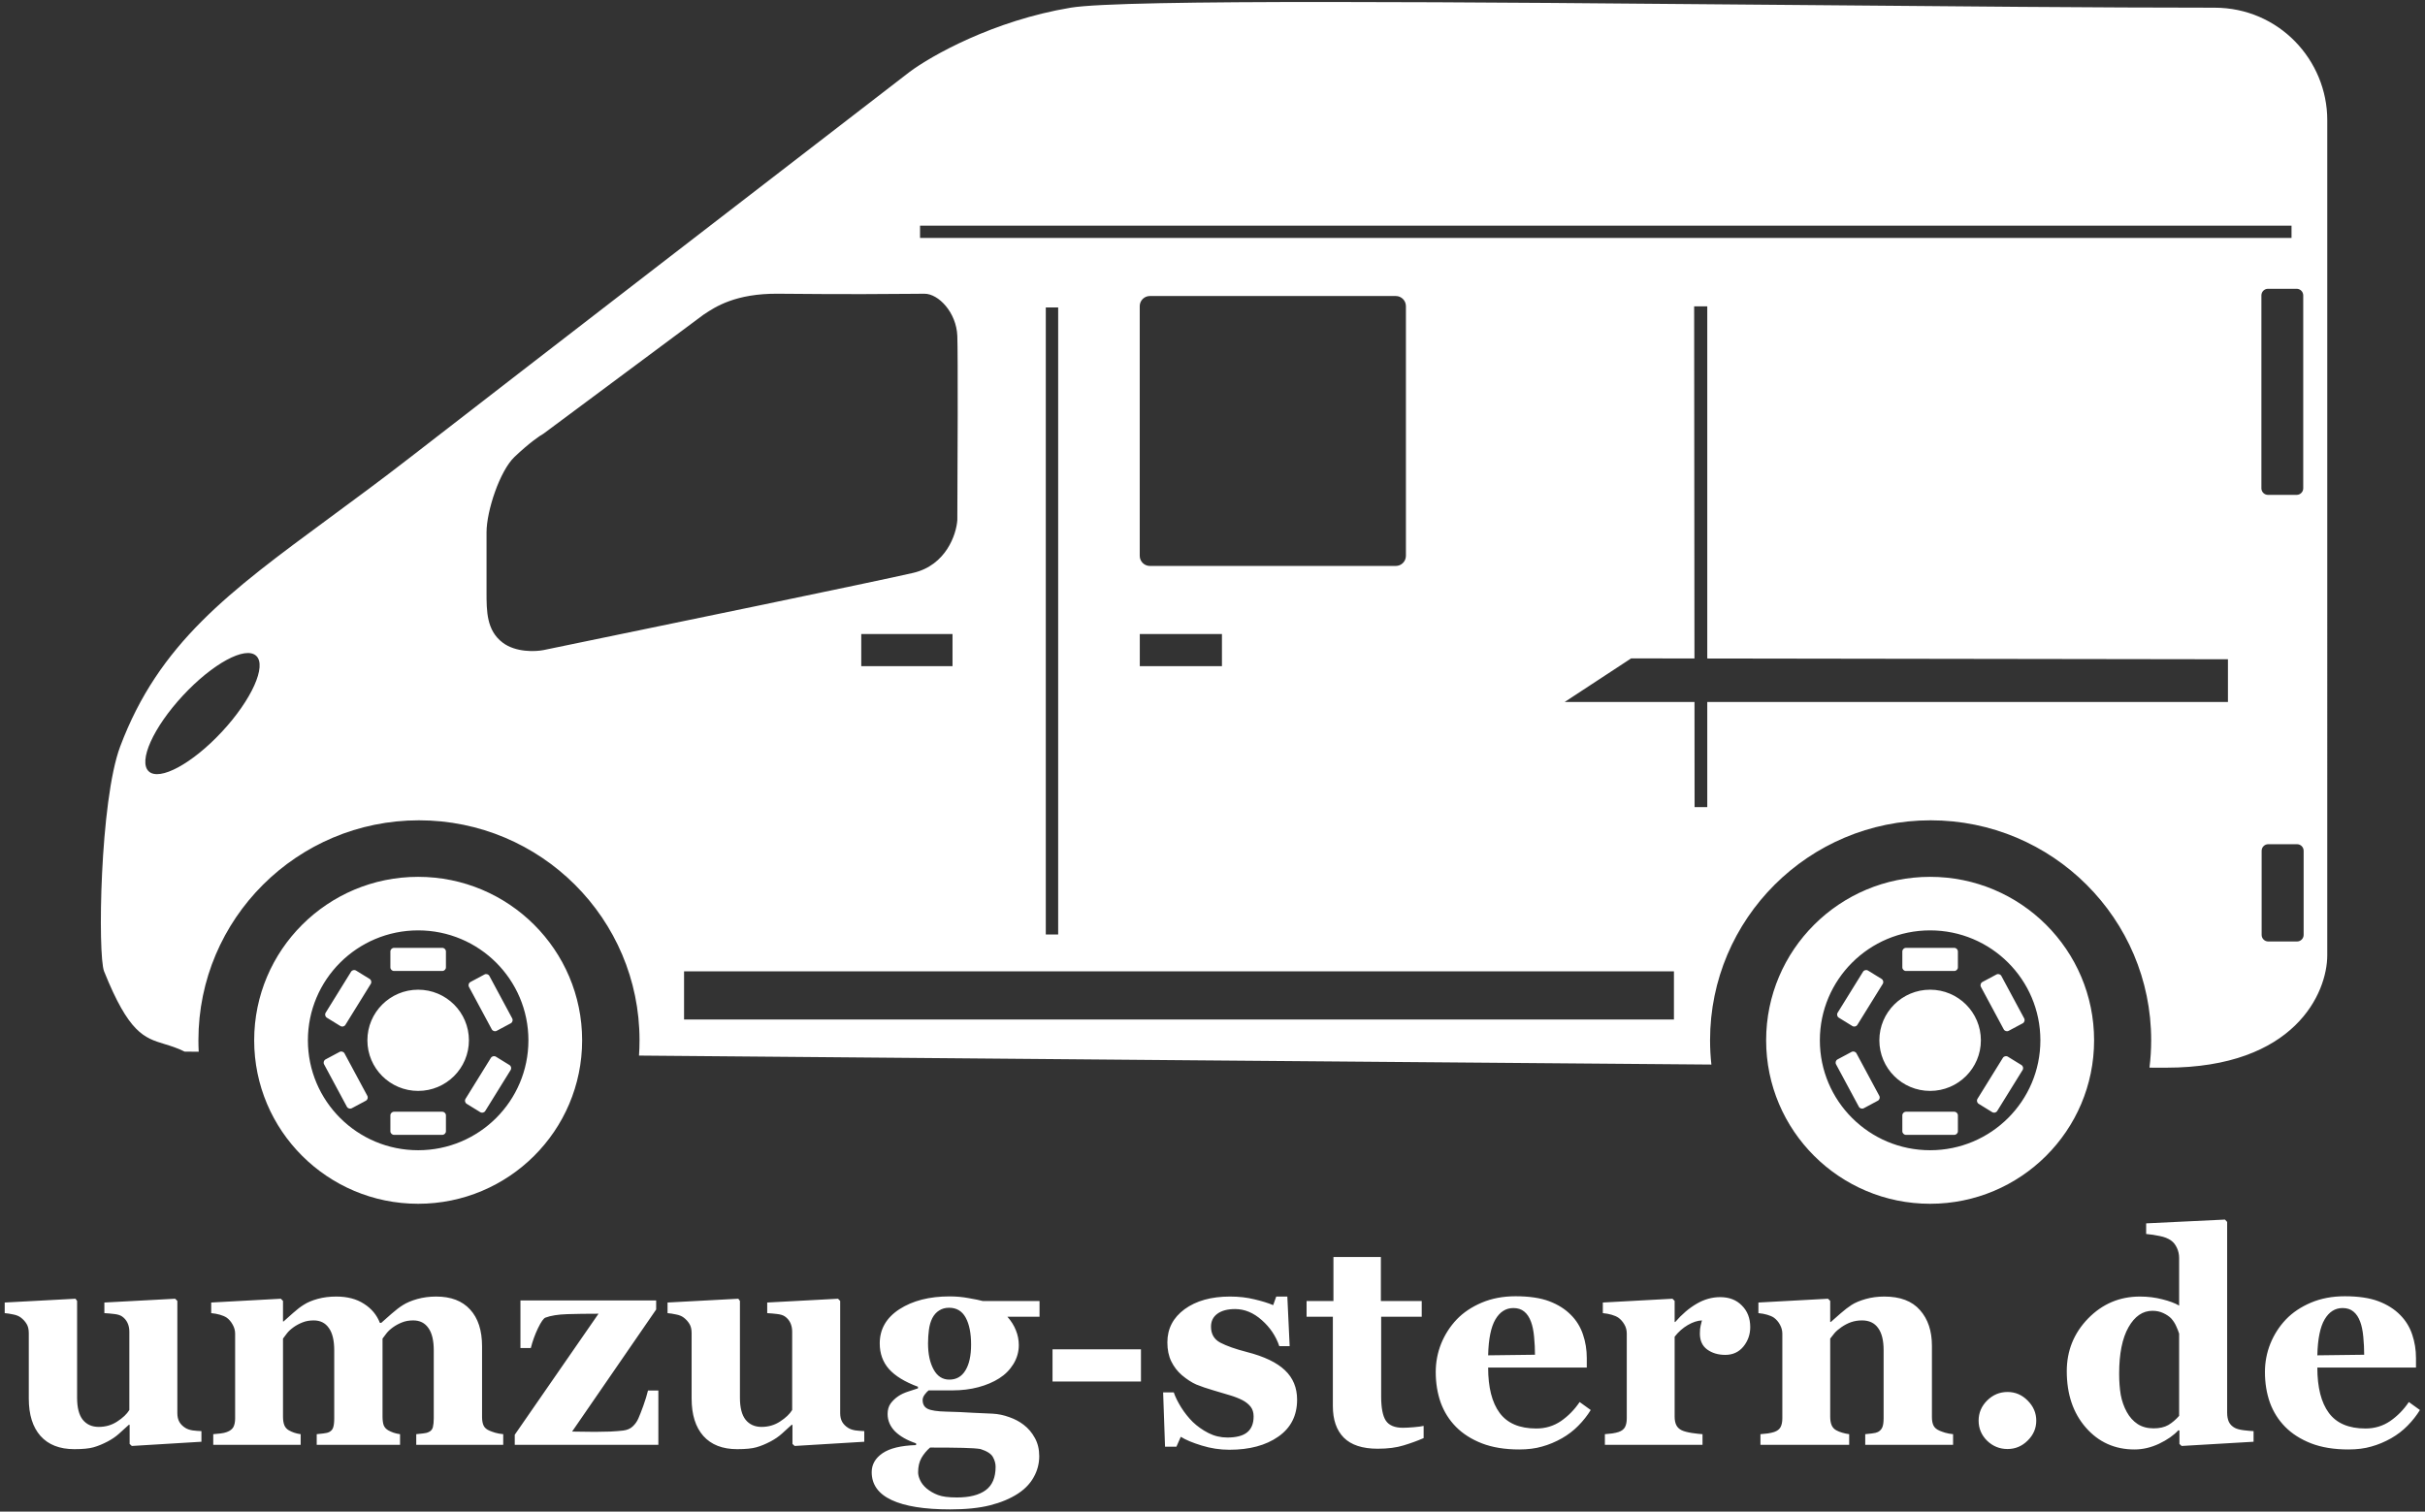 <svg width="239" height="149" viewBox="0 0 239 149" fill="none" xmlns="http://www.w3.org/2000/svg">
<rect x="0" y="0" width="239" height="149" fill="#333333" stroke="none"/>
<path fill-rule="evenodd" clip-rule="evenodd" d="M10.258 95.744C12.703 101.845 14.208 102.303 16.224 102.917L16.224 102.917C16.824 103.1 17.469 103.296 18.197 103.659L19.584 103.672C19.565 103.295 19.555 102.915 19.555 102.534C19.555 90.563 29.287 80.859 41.292 80.859C53.298 80.859 63.03 90.563 63.03 102.534C63.03 103.043 63.013 103.549 62.978 104.05C98.082 104.354 138.431 104.695 168.669 104.935C168.582 104.146 168.538 103.345 168.538 102.534C168.538 90.563 178.27 80.859 190.275 80.859C202.281 80.859 212.013 90.563 212.013 102.534C212.013 103.45 211.956 104.353 211.845 105.239C212.513 105.241 213.063 105.243 213.489 105.243C226.191 105.243 229.367 97.855 229.367 94.161C229.367 75.815 229.367 45.631 229.368 27.238L229.368 11.84C229.368 5.932 224.605 0.758 218.254 0.758C207.115 0.758 192.172 0.626 176.797 0.489C144.68 0.204 110.677 -0.098 105.523 0.758C97.902 2.025 91.762 5.507 89.645 7.09C78.002 16.061 51.857 36.219 40.425 45.085C37.593 47.282 34.947 49.23 32.488 51.04L32.488 51.04C22.546 58.361 15.666 63.427 11.846 73.581C9.837 78.923 9.624 94.161 10.258 95.744ZM67.418 100.493V95.744H164.978V100.493H67.418ZM93.877 62.499H84.883V65.665H93.877V62.499ZM120.431 62.499H112.334V65.665H120.431V62.499ZM219.579 69.198V64.984L168.263 64.909V30.2H166.97L167 64.908L160.76 64.898L154.205 69.198H167.004L167.013 79.56H168.263V69.198H219.579ZM90.676 23.453V22.241H225.845V23.453H90.676ZM104.29 30.303H103.07V92.114H104.29V30.303ZM69.34 31.017L53.557 42.755C53.212 42.941 52.16 43.658 50.711 45.034C49.262 46.41 47.951 50.357 47.951 52.479V58.363C47.951 60.255 47.951 62.147 49.547 63.35C50.823 64.314 52.752 64.239 53.557 64.081C64.352 61.86 86.753 57.228 89.996 56.471C93.239 55.714 94.251 52.687 94.351 51.268C94.38 45.994 94.42 34.981 94.351 33.124C94.265 30.802 92.497 28.953 91.117 28.953C90.818 28.953 90.393 28.957 89.819 28.963C87.743 28.983 83.725 29.021 76.7 28.953C72.501 28.913 70.494 30.249 69.402 30.976L69.34 31.017ZM113.328 29.179C112.776 29.179 112.328 29.627 112.328 30.179V54.786C112.328 55.338 112.776 55.786 113.328 55.786H137.563C138.116 55.786 138.563 55.338 138.563 54.786V30.179C138.563 29.627 138.116 29.179 137.563 29.179H113.328ZM222.876 29.116C222.876 28.758 223.167 28.467 223.525 28.467H226.349C226.708 28.467 226.999 28.758 226.999 29.116V48.132C226.999 48.491 226.708 48.781 226.349 48.781H223.525C223.167 48.781 222.876 48.491 222.876 48.132V29.116ZM223.551 83.215C223.191 83.215 222.9 83.506 222.9 83.866V92.151C222.9 92.511 223.191 92.803 223.551 92.803H226.388C226.748 92.803 227.039 92.511 227.039 92.151V83.866C227.039 83.506 226.748 83.215 226.388 83.215H223.551ZM21.883 72.119C18.96 75.266 15.728 77.02 14.663 76.037C13.599 75.055 15.105 71.707 18.028 68.56C20.95 65.413 24.183 63.659 25.247 64.642C26.311 65.625 24.805 68.972 21.883 72.119ZM57.373 102.545C57.373 111.444 50.137 118.658 41.212 118.658C32.286 118.658 25.051 111.444 25.051 102.545C25.051 93.645 32.286 86.431 41.212 86.431C50.137 86.431 57.373 93.645 57.373 102.545ZM52.079 102.545C52.079 108.529 47.213 113.38 41.212 113.38C35.21 113.38 30.345 108.529 30.345 102.545C30.345 96.561 35.21 91.709 41.212 91.709C47.213 91.709 52.079 96.561 52.079 102.545ZM41.212 107.533C43.975 107.533 46.215 105.299 46.215 102.545C46.215 99.79 43.975 97.556 41.212 97.556C38.449 97.556 36.209 99.79 36.209 102.545C36.209 105.299 38.449 107.533 41.212 107.533ZM38.474 93.792C38.474 93.593 38.635 93.432 38.834 93.432H43.59C43.789 93.432 43.95 93.593 43.95 93.792V95.351C43.95 95.55 43.789 95.711 43.59 95.711H38.834C38.635 95.711 38.474 95.55 38.474 95.351V93.792ZM38.834 109.586C38.635 109.586 38.474 109.747 38.474 109.946V111.505C38.474 111.703 38.635 111.865 38.834 111.865H43.59C43.789 111.865 43.95 111.703 43.95 111.505V109.946C43.95 109.747 43.789 109.586 43.59 109.586H38.834ZM32.215 100.317C32.046 100.212 31.993 99.991 32.098 99.822L34.597 95.788C34.702 95.619 34.924 95.567 35.093 95.671L36.425 96.491C36.594 96.595 36.646 96.817 36.541 96.986L34.043 101.02C33.938 101.189 33.716 101.241 33.547 101.137L32.215 100.317ZM45.882 108.311C45.777 108.48 45.829 108.701 45.998 108.806L47.33 109.626C47.499 109.73 47.721 109.678 47.826 109.509L50.325 105.475C50.43 105.306 50.377 105.084 50.208 104.98L48.876 104.16C48.707 104.056 48.485 104.108 48.38 104.277L45.882 108.311ZM34.675 109.239C34.5 109.332 34.281 109.266 34.187 109.091L31.941 104.913C31.847 104.737 31.913 104.52 32.088 104.426L33.468 103.689C33.643 103.595 33.861 103.661 33.955 103.836L36.202 108.015C36.296 108.19 36.23 108.408 36.055 108.501L34.675 109.239ZM48.467 101.461C48.561 101.636 48.779 101.702 48.955 101.608L50.334 100.871C50.51 100.777 50.575 100.559 50.481 100.384L48.235 96.205C48.141 96.03 47.923 95.964 47.747 96.058L46.368 96.795C46.192 96.889 46.127 97.107 46.221 97.282L48.467 101.461ZM190.226 118.658C199.152 118.658 206.387 111.444 206.387 102.545C206.387 93.645 199.152 86.431 190.226 86.431C181.301 86.431 174.065 93.645 174.065 102.545C174.065 111.444 181.301 118.658 190.226 118.658ZM190.226 113.38C196.228 113.38 201.093 108.529 201.093 102.545C201.093 96.561 196.228 91.709 190.226 91.709C184.225 91.709 179.359 96.561 179.359 102.545C179.359 108.529 184.225 113.38 190.226 113.38ZM195.229 102.545C195.229 105.299 192.989 107.533 190.226 107.533C187.463 107.533 185.223 105.299 185.223 102.545C185.223 99.79 187.463 97.556 190.226 97.556C192.989 97.556 195.229 99.79 195.229 102.545ZM187.848 93.432C187.649 93.432 187.488 93.593 187.488 93.792V95.351C187.488 95.55 187.649 95.711 187.848 95.711H192.605C192.803 95.711 192.964 95.55 192.964 95.351V93.792C192.964 93.593 192.803 93.432 192.605 93.432H187.848ZM187.488 109.946C187.488 109.747 187.649 109.586 187.848 109.586H192.605C192.803 109.586 192.964 109.747 192.964 109.946V111.505C192.964 111.703 192.803 111.865 192.605 111.865H187.848C187.649 111.865 187.488 111.703 187.488 111.505V109.946ZM181.113 99.822C181.008 99.991 181.06 100.212 181.23 100.317L182.561 101.137C182.73 101.241 182.952 101.189 183.057 101.02L185.556 96.986C185.661 96.817 185.608 96.595 185.439 96.491L184.108 95.671C183.938 95.567 183.716 95.619 183.612 95.788L181.113 99.822ZM195.013 108.806C194.844 108.701 194.791 108.48 194.896 108.311L197.395 104.277C197.5 104.108 197.722 104.056 197.891 104.16L199.223 104.98C199.392 105.084 199.444 105.306 199.339 105.475L196.84 109.509C196.736 109.678 196.514 109.73 196.345 109.626L195.013 108.806ZM183.202 109.091C183.296 109.266 183.514 109.332 183.69 109.239L185.069 108.501C185.245 108.408 185.31 108.19 185.216 108.015L182.97 103.836C182.876 103.661 182.658 103.595 182.482 103.689L181.103 104.426C180.927 104.52 180.862 104.737 180.956 104.913L183.202 109.091ZM197.969 101.608C197.794 101.702 197.575 101.636 197.481 101.461L195.235 97.282C195.141 97.107 195.207 96.889 195.382 96.795L196.762 96.058C196.937 95.964 197.155 96.03 197.25 96.205L199.496 100.384C199.59 100.559 199.524 100.777 199.349 100.871L197.969 101.608ZM238.5 138.988C238.164 139.533 237.757 140.05 237.277 140.537C236.808 141.015 236.271 141.426 235.667 141.771C235.024 142.134 234.372 142.406 233.71 142.588C233.058 142.779 232.306 142.875 231.452 142.875C230.033 142.875 228.806 142.674 227.77 142.273C226.744 141.871 225.896 141.331 225.225 140.652C224.553 139.973 224.05 139.175 223.714 138.257C223.388 137.33 223.225 136.326 223.225 135.246C223.225 134.27 223.403 133.338 223.758 132.449C224.122 131.55 224.635 130.752 225.297 130.054C225.949 129.375 226.768 128.826 227.756 128.405C228.753 127.984 229.865 127.774 231.093 127.774C232.435 127.774 233.538 127.937 234.401 128.262C235.264 128.587 235.978 129.036 236.544 129.61C237.09 130.155 237.488 130.8 237.738 131.546C237.987 132.282 238.112 133.056 238.112 133.869V134.801H228.389C228.389 136.761 228.768 138.252 229.525 139.275C230.283 140.298 231.486 140.81 233.135 140.81C234.036 140.81 234.847 140.566 235.566 140.078C236.285 139.581 236.899 138.955 237.407 138.2L238.5 138.988ZM233.006 133.539C233.006 132.965 232.977 132.377 232.919 131.775C232.862 131.173 232.761 130.68 232.617 130.298C232.454 129.849 232.229 129.509 231.941 129.28C231.663 129.05 231.309 128.936 230.877 128.936C230.139 128.936 229.549 129.308 229.108 130.054C228.667 130.8 228.427 131.981 228.389 133.596L233.006 133.539ZM215.013 142.531L222.104 142.115V141.068C221.854 141.058 221.533 141.03 221.14 140.982C220.756 140.934 220.464 140.858 220.263 140.752C219.994 140.609 219.798 140.413 219.673 140.164C219.558 139.916 219.5 139.61 219.5 139.247V120.446L219.285 120.216L211.518 120.589V121.636C211.968 121.674 212.414 121.741 212.855 121.837C213.306 121.923 213.68 122.071 213.977 122.282C214.217 122.454 214.409 122.697 214.553 123.013C214.696 123.319 214.768 123.649 214.768 124.002V128.692C214.356 128.453 213.805 128.247 213.114 128.075C212.424 127.894 211.686 127.803 210.899 127.803C208.905 127.803 207.203 128.525 205.793 129.968C204.393 131.412 203.694 133.142 203.694 135.16C203.694 137.435 204.322 139.29 205.578 140.724C206.834 142.158 208.43 142.875 210.367 142.875C211.182 142.875 211.988 142.688 212.783 142.316C213.589 141.933 214.227 141.489 214.696 140.982L214.797 141.011V142.33L215.013 142.531ZM214.768 131.46V139.562C214.442 139.935 214.088 140.236 213.704 140.466C213.32 140.685 212.836 140.795 212.251 140.795C211.638 140.795 211.11 140.652 210.669 140.365C210.238 140.078 209.883 139.682 209.605 139.175C209.327 138.668 209.13 138.109 209.015 137.497C208.91 136.876 208.857 136.178 208.857 135.403C208.857 133.434 209.164 131.909 209.777 130.829C210.391 129.748 211.177 129.208 212.136 129.208C212.539 129.208 212.899 129.285 213.215 129.438C213.541 129.59 213.8 129.767 213.992 129.968C214.203 130.207 214.366 130.461 214.481 130.728C214.605 130.996 214.701 131.24 214.768 131.46ZM200.688 140.035C200.688 140.791 200.405 141.446 199.839 142C199.283 142.555 198.621 142.832 197.854 142.832C197.077 142.832 196.406 142.559 195.84 142.014C195.284 141.46 195.006 140.8 195.006 140.035C195.006 139.271 195.284 138.611 195.84 138.056C196.406 137.492 197.077 137.21 197.854 137.21C198.621 137.21 199.283 137.492 199.839 138.056C200.405 138.62 200.688 139.28 200.688 140.035ZM183.831 142.416H192.489V141.369C192.202 141.34 191.943 141.293 191.713 141.226C191.492 141.159 191.305 141.092 191.152 141.025C190.864 140.901 190.667 140.733 190.562 140.523C190.457 140.313 190.404 140.031 190.404 139.677V132.65C190.404 131.187 190.011 130.016 189.224 129.136C188.448 128.247 187.278 127.803 185.715 127.803C185.063 127.803 184.449 127.884 183.874 128.046C183.299 128.209 182.834 128.405 182.479 128.634C182.153 128.845 181.798 129.117 181.415 129.452C181.031 129.786 180.705 130.073 180.436 130.312H180.379V128.233L180.163 128.018L173.303 128.391V129.438C173.619 129.466 173.907 129.519 174.166 129.595C174.434 129.672 174.655 129.767 174.827 129.882C175.076 130.064 175.278 130.298 175.431 130.585C175.585 130.872 175.661 131.163 175.661 131.46V139.806C175.661 140.16 175.604 140.446 175.489 140.666C175.374 140.886 175.163 141.049 174.856 141.154C174.683 141.211 174.472 141.259 174.223 141.297C173.983 141.326 173.744 141.35 173.504 141.369V142.416H182.249V141.369C182.028 141.34 181.803 141.293 181.573 141.226C181.343 141.159 181.151 141.082 180.997 140.996C180.777 140.881 180.619 140.714 180.523 140.494C180.427 140.265 180.379 139.983 180.379 139.648V131.947C180.494 131.794 180.633 131.617 180.796 131.417C180.969 131.216 181.194 131.02 181.472 130.829C181.788 130.609 182.11 130.441 182.436 130.327C182.771 130.212 183.131 130.155 183.514 130.155C184.214 130.155 184.742 130.403 185.097 130.9C185.461 131.388 185.643 132.119 185.643 133.094V139.806C185.643 140.198 185.6 140.494 185.514 140.695C185.427 140.896 185.283 141.049 185.082 141.154C184.948 141.221 184.751 141.269 184.492 141.297C184.234 141.326 184.013 141.35 183.831 141.369V142.416ZM172.497 130.814C172.497 131.541 172.272 132.181 171.821 132.736C171.37 133.281 170.776 133.553 170.038 133.553C169.338 133.553 168.743 133.376 168.254 133.023C167.775 132.669 167.535 132.148 167.535 131.46C167.535 131.125 167.559 130.867 167.607 130.685C167.625 130.612 167.643 130.541 167.66 130.472C167.687 130.361 167.713 130.255 167.736 130.155C167.295 130.174 166.83 130.327 166.341 130.613C165.852 130.9 165.421 131.283 165.047 131.761V139.634C165.047 139.968 165.1 140.246 165.205 140.466C165.311 140.685 165.488 140.858 165.737 140.982C165.948 141.087 166.289 141.178 166.758 141.254C167.238 141.321 167.583 141.359 167.794 141.369V142.416H158.172V141.369C158.412 141.35 158.651 141.326 158.891 141.297C159.14 141.259 159.351 141.211 159.524 141.154C159.831 141.049 160.042 140.886 160.157 140.666C160.272 140.446 160.329 140.16 160.329 139.806V131.46C160.329 131.115 160.248 130.809 160.085 130.542C159.922 130.265 159.725 130.045 159.495 129.882C159.322 129.767 159.102 129.672 158.833 129.595C158.575 129.519 158.287 129.466 157.97 129.438V128.391L164.831 128.018L165.047 128.233V130.312H165.104C165.766 129.547 166.466 128.95 167.204 128.52C167.952 128.08 168.729 127.86 169.534 127.86C170.426 127.86 171.14 128.137 171.677 128.692C172.224 129.237 172.497 129.944 172.497 130.814ZM155.554 140.537C156.034 140.05 156.441 139.533 156.777 138.988L155.684 138.2C155.175 138.955 154.562 139.581 153.843 140.078C153.123 140.566 152.313 140.81 151.412 140.81C149.763 140.81 148.559 140.298 147.802 139.275C147.044 138.252 146.666 136.761 146.666 134.801H156.388V133.869C156.388 133.056 156.264 132.282 156.014 131.546C155.765 130.8 155.367 130.155 154.821 129.61C154.255 129.036 153.541 128.587 152.678 128.262C151.815 127.937 150.712 127.774 149.37 127.774C148.142 127.774 147.03 127.984 146.033 128.405C145.045 128.826 144.225 129.375 143.573 130.054C142.912 130.752 142.399 131.55 142.034 132.449C141.68 133.338 141.502 134.27 141.502 135.246C141.502 136.326 141.665 137.33 141.991 138.257C142.327 139.175 142.83 139.973 143.501 140.652C144.173 141.331 145.021 141.871 146.047 142.273C147.083 142.674 148.31 142.875 149.729 142.875C150.583 142.875 151.335 142.779 151.987 142.588C152.649 142.406 153.301 142.134 153.943 141.771C154.547 141.426 155.084 141.015 155.554 140.537ZM151.196 131.775C151.254 132.377 151.282 132.965 151.282 133.539L146.666 133.596C146.704 131.981 146.944 130.8 147.385 130.054C147.826 129.308 148.415 128.936 149.154 128.936C149.585 128.936 149.94 129.05 150.218 129.28C150.506 129.509 150.731 129.849 150.894 130.298C151.038 130.68 151.139 131.173 151.196 131.775ZM140.308 141.756C139.695 142.024 139.038 142.263 138.338 142.473C137.638 142.693 136.785 142.803 135.778 142.803C134.282 142.803 133.17 142.44 132.441 141.713C131.722 140.987 131.362 139.949 131.362 138.601V129.796H128.773V128.247H131.42V123.902H136.094V128.247H140.121V129.796H136.123V137.655C136.123 138.773 136.276 139.567 136.583 140.035C136.9 140.504 137.461 140.738 138.266 140.738C138.525 140.738 138.884 140.719 139.345 140.681C139.805 140.642 140.126 140.599 140.308 140.552V141.756ZM118.432 142.488C119.324 142.765 120.235 142.904 121.165 142.904C123.15 142.904 124.756 142.473 125.983 141.613C127.22 140.752 127.838 139.538 127.838 137.97C127.838 136.794 127.441 135.829 126.645 135.073C125.849 134.309 124.593 133.706 122.876 133.267C121.764 132.98 120.896 132.674 120.273 132.349C119.659 132.024 119.353 131.498 119.353 130.771C119.353 130.226 119.564 129.801 119.985 129.495C120.407 129.189 120.987 129.036 121.726 129.036C122.665 129.036 123.543 129.399 124.358 130.126C125.173 130.843 125.748 131.699 126.084 132.693H127.105L126.875 127.803H125.782L125.48 128.649C124.981 128.438 124.363 128.247 123.624 128.075C122.896 127.894 122.095 127.803 121.222 127.803C119.381 127.803 117.89 128.219 116.749 129.05C115.618 129.882 115.052 130.972 115.052 132.32C115.052 133.047 115.182 133.673 115.44 134.199C115.699 134.725 116.045 135.174 116.476 135.547C116.975 135.967 117.454 136.278 117.914 136.479C118.384 136.67 118.945 136.861 119.597 137.052C120.249 137.244 120.796 137.406 121.237 137.54C121.687 137.674 122.1 137.836 122.474 138.028C122.809 138.209 123.073 138.424 123.265 138.673C123.456 138.922 123.552 139.237 123.552 139.619C123.552 140.327 123.337 140.853 122.905 141.197C122.483 141.532 121.836 141.699 120.963 141.699C120.302 141.699 119.679 141.551 119.094 141.254C118.518 140.958 118.005 140.595 117.555 140.164C117.123 139.734 116.74 139.251 116.404 138.716C116.068 138.171 115.829 137.683 115.685 137.253H114.635L114.822 142.602H115.944L116.375 141.627C116.864 141.933 117.55 142.22 118.432 142.488ZM112.449 136.178H103.733V133.008H112.449V136.178ZM99.288 129.796H102.453V128.247H96.872C96.556 128.161 96.091 128.066 95.477 127.96C94.873 127.846 94.245 127.788 93.593 127.788C91.599 127.788 89.949 128.209 88.645 129.05C87.351 129.892 86.704 131.015 86.704 132.42C86.704 133.415 87.006 134.256 87.61 134.944C88.223 135.633 89.177 136.216 90.472 136.694V136.852C90.213 136.928 89.892 137.033 89.508 137.167C89.125 137.291 88.799 137.444 88.53 137.626C88.223 137.836 87.969 138.08 87.768 138.357C87.576 138.635 87.48 138.974 87.48 139.376C87.48 140.026 87.725 140.599 88.214 141.097C88.712 141.584 89.403 141.976 90.285 142.273V142.445C88.789 142.492 87.686 142.76 86.977 143.248C86.267 143.735 85.912 144.357 85.912 145.112C85.912 146.336 86.569 147.254 87.883 147.865C89.197 148.477 91.114 148.783 93.636 148.783C95.199 148.783 96.508 148.649 97.563 148.382C98.627 148.114 99.538 147.736 100.295 147.249C101.014 146.78 101.547 146.226 101.892 145.585C102.247 144.945 102.424 144.261 102.424 143.535C102.424 142.856 102.28 142.258 101.992 141.742C101.705 141.216 101.34 140.786 100.899 140.451C100.497 140.136 100.022 139.882 99.475 139.691C98.929 139.49 98.378 139.376 97.822 139.347C97.438 139.337 96.8 139.309 95.909 139.261C95.017 139.204 94.135 139.165 93.262 139.146C92.38 139.127 91.771 139.036 91.436 138.874C91.1 138.711 90.932 138.42 90.932 137.999C90.932 137.827 90.999 137.65 91.133 137.468C91.277 137.277 91.407 137.139 91.522 137.052H93.866C94.787 137.052 95.64 136.947 96.426 136.737C97.213 136.527 97.898 136.235 98.483 135.862C99.058 135.499 99.523 135.03 99.878 134.457C100.233 133.874 100.41 133.252 100.41 132.592C100.41 132.086 100.314 131.598 100.123 131.13C99.941 130.661 99.662 130.217 99.288 129.796ZM95.175 129.882C95.53 130.532 95.707 131.417 95.707 132.535C95.707 133.635 95.52 134.485 95.146 135.088C94.782 135.69 94.254 135.991 93.564 135.991C92.893 135.991 92.375 135.657 92.011 134.987C91.646 134.318 91.464 133.463 91.464 132.42C91.464 131.962 91.493 131.517 91.55 131.087C91.608 130.647 91.718 130.265 91.881 129.939C92.054 129.605 92.279 129.352 92.557 129.179C92.835 128.998 93.161 128.907 93.535 128.907C94.274 128.907 94.82 129.232 95.175 129.882ZM97.85 143.606C98.032 143.931 98.124 144.256 98.124 144.581C98.124 145.643 97.797 146.412 97.145 146.89C96.493 147.368 95.549 147.607 94.312 147.607C93.478 147.607 92.855 147.526 92.442 147.363C92.03 147.211 91.656 146.995 91.32 146.718C91.033 146.47 90.822 146.202 90.688 145.915C90.553 145.628 90.486 145.365 90.486 145.126C90.486 144.572 90.597 144.099 90.817 143.707C91.047 143.315 91.33 142.975 91.666 142.688C93.046 142.688 94.13 142.698 94.916 142.717C95.712 142.736 96.282 142.774 96.628 142.832C97.26 143.033 97.668 143.291 97.85 143.606ZM85.179 142.115L78.318 142.531L78.103 142.33V140.451H78.016C77.69 140.748 77.369 141.039 77.053 141.326C76.746 141.603 76.377 141.857 75.945 142.086C75.456 142.344 74.991 142.535 74.55 142.66C74.118 142.784 73.486 142.846 72.651 142.846C71.204 142.846 70.091 142.411 69.315 141.541C68.548 140.671 68.164 139.443 68.164 137.856V131.402C68.164 131.029 68.092 130.728 67.948 130.499C67.805 130.26 67.613 130.049 67.373 129.868C67.181 129.724 66.932 129.624 66.625 129.567C66.318 129.5 66.04 129.457 65.791 129.438V128.391L72.767 128.018L72.925 128.233V137.77C72.925 138.754 73.112 139.481 73.486 139.949C73.869 140.418 74.392 140.652 75.053 140.652C75.734 140.652 76.343 140.475 76.88 140.121C77.427 139.768 77.825 139.39 78.074 138.988V131.259C78.074 130.934 78.011 130.642 77.887 130.384C77.762 130.126 77.58 129.916 77.34 129.753C77.168 129.638 76.918 129.562 76.592 129.524C76.276 129.485 75.95 129.457 75.614 129.438V128.391L82.59 128.018L82.806 128.233V139.304C82.806 139.639 82.873 139.925 83.007 140.164C83.141 140.394 83.338 140.59 83.597 140.752C83.779 140.867 84.014 140.948 84.302 140.996C84.599 141.034 84.891 141.058 85.179 141.068V142.115ZM50.732 142.416H64.885V137.067H63.864C63.758 137.507 63.605 138.009 63.403 138.573C63.202 139.127 63.039 139.543 62.914 139.82C62.78 140.126 62.593 140.389 62.353 140.609C62.123 140.829 61.812 140.963 61.419 141.011C61.121 141.049 60.704 141.082 60.167 141.111C59.63 141.13 59.127 141.14 58.657 141.14C58.254 141.14 57.832 141.135 57.391 141.125C56.95 141.116 56.615 141.111 56.385 141.111L64.669 129.079V128.19H51.293V132.879H52.314C52.487 132.201 52.722 131.55 53.019 130.929C53.326 130.298 53.57 129.949 53.752 129.882C54.28 129.681 54.999 129.567 55.91 129.538C56.821 129.509 57.847 129.495 58.988 129.495L50.732 141.426V142.416ZM49.596 142.416H41.024V141.369C41.235 141.34 41.455 141.316 41.685 141.297C41.915 141.278 42.107 141.23 42.261 141.154C42.471 141.058 42.606 140.901 42.663 140.681C42.721 140.451 42.75 140.16 42.75 139.806V133.109C42.75 132.124 42.572 131.388 42.217 130.9C41.872 130.403 41.374 130.155 40.722 130.155C40.309 130.155 39.94 130.221 39.614 130.355C39.298 130.48 39.005 130.637 38.737 130.829C38.459 131.029 38.243 131.23 38.09 131.431C37.936 131.632 37.807 131.804 37.701 131.947V139.648C37.701 139.992 37.74 140.274 37.816 140.494C37.903 140.705 38.056 140.872 38.276 140.996C38.43 141.082 38.602 141.159 38.794 141.226C38.996 141.293 39.207 141.34 39.427 141.369V142.416H31.215V141.369C31.397 141.35 31.617 141.326 31.876 141.297C32.135 141.269 32.327 141.221 32.452 141.154C32.653 141.049 32.782 140.896 32.84 140.695C32.907 140.494 32.941 140.198 32.941 139.806V133.109C32.941 132.124 32.763 131.388 32.408 130.9C32.063 130.403 31.564 130.155 30.913 130.155C30.5 130.155 30.131 130.221 29.805 130.355C29.489 130.48 29.196 130.637 28.928 130.829C28.65 131.029 28.434 131.23 28.28 131.431C28.127 131.632 27.998 131.804 27.892 131.947V139.648C27.892 139.983 27.935 140.26 28.022 140.48C28.108 140.7 28.261 140.872 28.482 140.996C28.635 141.082 28.808 141.159 29 141.226C29.201 141.293 29.412 141.34 29.632 141.369V142.416H21.017V141.369C21.266 141.35 21.511 141.326 21.751 141.297C21.99 141.269 22.197 141.221 22.369 141.154C22.676 141.039 22.887 140.877 23.002 140.666C23.117 140.446 23.174 140.16 23.174 139.806V131.46C23.174 131.154 23.093 130.857 22.93 130.57C22.767 130.274 22.57 130.045 22.34 129.882C22.168 129.767 21.947 129.672 21.679 129.595C21.42 129.519 21.132 129.466 20.816 129.438V128.391L27.676 128.018L27.892 128.233V130.255H27.95C28.218 130.016 28.535 129.734 28.899 129.409C29.273 129.074 29.623 128.807 29.949 128.606C30.304 128.376 30.759 128.185 31.315 128.032C31.871 127.879 32.48 127.803 33.142 127.803C34.235 127.803 35.146 128.042 35.875 128.52C36.613 128.988 37.136 129.614 37.442 130.398H37.572C37.85 130.14 38.19 129.839 38.593 129.495C38.996 129.141 39.365 128.859 39.7 128.649C40.074 128.41 40.549 128.209 41.124 128.046C41.709 127.884 42.333 127.803 42.994 127.803C44.442 127.803 45.554 128.228 46.331 129.079C47.117 129.93 47.51 131.139 47.51 132.707V139.677C47.51 140.031 47.563 140.317 47.669 140.537C47.774 140.748 47.966 140.91 48.244 141.025C48.397 141.092 48.584 141.159 48.805 141.226C49.035 141.293 49.299 141.34 49.596 141.369V142.416ZM12.992 142.531L19.852 142.115V141.068C19.564 141.058 19.272 141.034 18.975 140.996C18.687 140.948 18.452 140.867 18.27 140.752C18.011 140.59 17.814 140.394 17.68 140.164C17.546 139.925 17.479 139.639 17.479 139.304V128.233L17.263 128.018L10.287 128.391V129.438C10.623 129.457 10.949 129.485 11.266 129.524C11.592 129.562 11.841 129.638 12.014 129.753C12.253 129.916 12.435 130.126 12.56 130.384C12.685 130.642 12.747 130.934 12.747 131.259V138.988C12.498 139.39 12.1 139.768 11.553 140.121C11.016 140.475 10.407 140.652 9.727 140.652C9.065 140.652 8.542 140.418 8.159 139.949C7.785 139.481 7.598 138.754 7.598 137.77V128.233L7.44 128.018L0.464 128.391V129.438C0.713 129.457 0.991 129.5 1.298 129.567C1.605 129.624 1.854 129.724 2.046 129.868C2.286 130.049 2.478 130.26 2.621 130.499C2.765 130.728 2.837 131.029 2.837 131.402V137.856C2.837 139.443 3.221 140.671 3.988 141.541C4.765 142.411 5.877 142.846 7.325 142.846C8.159 142.846 8.792 142.784 9.223 142.66C9.664 142.535 10.129 142.344 10.618 142.086C11.05 141.857 11.419 141.603 11.726 141.326C12.042 141.039 12.363 140.748 12.69 140.451H12.776V142.33L12.992 142.531Z" fill="white"/>
</svg>
